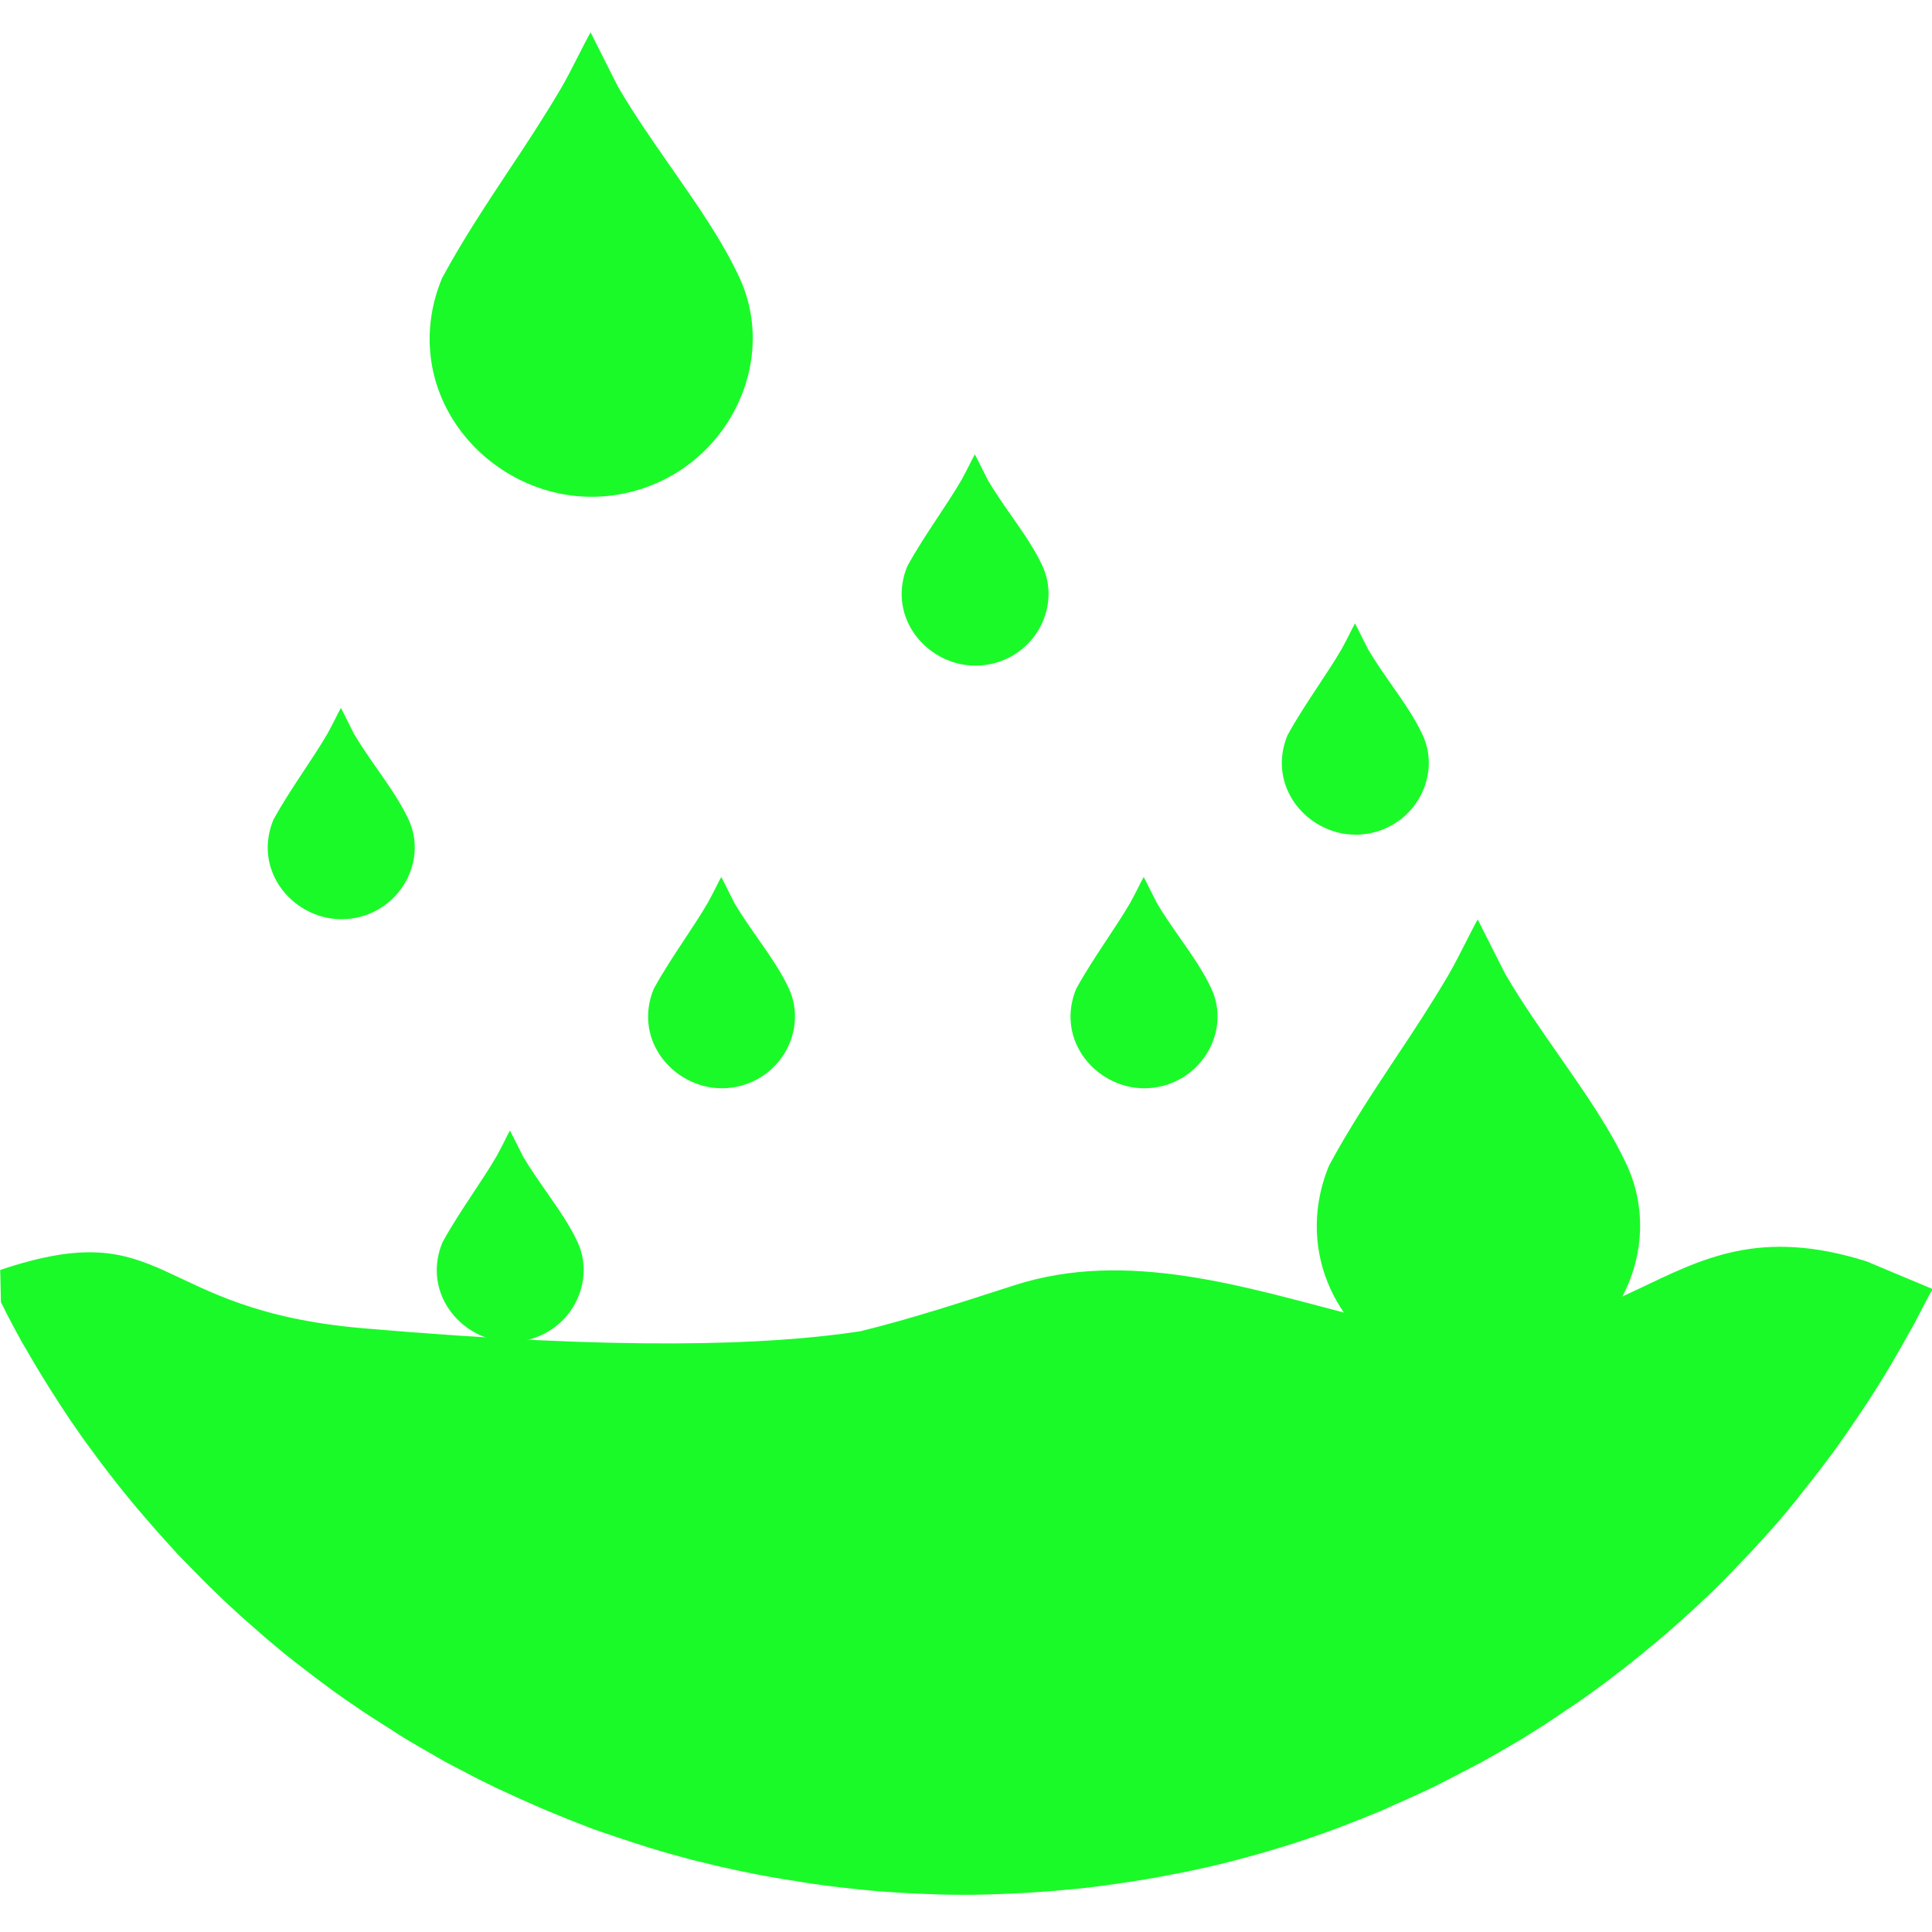 <?xml version="1.0" standalone="no"?><!DOCTYPE svg PUBLIC "-//W3C//DTD SVG 1.1//EN" "http://www.w3.org/Graphics/SVG/1.1/DTD/svg11.dtd"><svg t="1538987587948" class="icon" style="" viewBox="0 0 1024 1024" version="1.1" xmlns="http://www.w3.org/2000/svg" p-id="1776" xmlns:xlink="http://www.w3.org/1999/xlink" width="200" height="200"><defs><style type="text/css"></style></defs><path d="M392 147.3c-9.1-19.6-22.1-38.2-35.9-58-9.6-13.8-19.6-28-28.3-42.9l-0.1-0.1L313 17.1c-2.2 4-4.3 8.2-6.4 12.3-3 5.9-6.1 12-9.3 17.5-8.9 15.1-18.4 29.6-27.7 43.5-11.9 18-24.2 36.5-35.3 57-10.8 25.9-8.2 54 7 76.9 16 24.1 43.6 39 72.1 39h1.4c29.1-0.5 55.7-15.4 71.2-40 14.8-23.5 17.1-51.9 6-76zM862.3 617.6c-9.1-19.6-22.1-38.2-35.9-58-9.6-13.8-19.6-28-28.3-42.9l-0.1-0.1-14.8-29.3c-2.2 4-4.3 8.2-6.4 12.3-3 5.9-6.1 12-9.3 17.5-8.9 15.1-18.4 29.6-27.7 43.5-11.9 18-24.2 36.5-35.3 57-10.8 25.9-8.2 54 7 76.9 16 24.1 43.6 39 72.1 39h1.4c29.1-0.5 55.7-15.4 71.2-40 15-23.4 17.2-51.8 6.1-75.9zM552.6 300.1c-4.1-8.9-10-17.4-16.3-26.4-4.4-6.3-8.9-12.7-12.9-19.5v-0.1l-6.7-13.3c-1 1.8-2 3.7-2.9 5.6-1.4 2.7-2.8 5.5-4.2 8-4 6.9-8.4 13.4-12.6 19.8-5.4 8.2-11 16.6-16.1 25.9-4.9 11.8-3.8 24.5 3.2 35 7.3 10.9 19.8 17.7 32.8 17.7h0.7c13.2-0.2 25.4-7 32.4-18.2 6.6-10.6 7.6-23.5 2.6-34.5zM642.1 524.1c-4.1-8.9-10-17.4-16.3-26.4-4.4-6.3-8.9-12.7-12.9-19.5v-0.1l-6.7-13.3c-1 1.8-2 3.7-2.9 5.6-1.4 2.7-2.8 5.5-4.2 8-4 6.9-8.4 13.4-12.6 19.8-5.4 8.2-11 16.6-16.1 25.9-4.9 11.8-3.8 24.5 3.2 35 7.3 10.9 19.8 17.7 32.8 17.7h0.7c13.2-0.2 25.4-7 32.4-18.2 6.7-10.6 7.7-23.6 2.6-34.5zM754.1 389.7c-4.1-8.9-10-17.4-16.3-26.4-4.4-6.3-8.9-12.7-12.9-19.5v-0.1l-6.7-13.3c-1 1.8-2 3.7-2.9 5.6-1.4 2.7-2.8 5.5-4.2 8-4 6.9-8.4 13.4-12.6 19.8-5.4 8.2-11 16.6-16.1 25.9-4.9 11.8-3.8 24.5 3.2 35 7.3 10.9 19.8 17.7 32.8 17.7h0.7c13.2-0.2 25.4-7 32.4-18.2 6.6-10.6 7.7-23.5 2.6-34.5zM216.6 434.5c-4.1-8.9-10-17.4-16.3-26.4-4.4-6.3-8.9-12.7-12.9-19.5v-0.1l-6.7-13.3c-1 1.8-2 3.7-2.9 5.6-1.4 2.7-2.8 5.5-4.2 8-4 6.9-8.4 13.4-12.6 19.8-5.4 8.2-11 16.6-16.1 25.9-4.9 11.8-3.8 24.5 3.2 35 7.3 10.9 19.8 17.7 32.8 17.7h0.7c13.2-0.2 25.4-7 32.4-18.2 6.7-10.6 7.7-23.6 2.6-34.5zM306.2 658.5c-4.1-8.9-10-17.4-16.3-26.4-4.4-6.3-8.9-12.7-12.9-19.5v-0.1l-6.7-13.3c-1 1.8-2 3.7-2.9 5.6-1.4 2.7-2.8 5.5-4.2 8-4 6.9-8.4 13.4-12.6 19.8-5.4 8.2-11 16.6-16.1 25.9-4.9 11.8-3.8 24.5 3.2 35 7.3 10.9 19.8 17.7 32.8 17.7h0.7c13.2-0.2 25.4-7 32.4-18.2 6.6-10.7 7.6-23.6 2.6-34.5zM418.2 524.1c-4.1-8.9-10-17.4-16.3-26.4-4.4-6.3-8.9-12.7-12.9-19.5v-0.1l-6.7-13.3c-1 1.8-2 3.7-2.9 5.6-1.4 2.7-2.8 5.5-4.2 8-4 6.9-8.4 13.4-12.6 19.8-5.4 8.2-11 16.6-16.1 25.9-4.9 11.8-3.8 24.5 3.2 35 7.3 10.9 19.8 17.7 32.8 17.7h0.7c13.2-0.2 25.4-7 32.4-18.2 6.6-10.6 7.6-23.6 2.6-34.5z" fill="#1afa29" p-id="1777"></path><path d="M1014.6 701.6c-2 3.5-4.1 7.2-6 10.7l-5.9 10.2c-2.1 3.5-4.2 7.1-6.4 10.6-2.4 3.8-4.8 7.6-7.3 11.4-3.4 5.1-6.8 10.2-10.3 15.2-2.4 3.5-4.8 6.9-7.3 10.3-2.5 3.3-4.8 6.5-7.3 9.7-2.5 3.3-5.1 6.5-7.7 9.8-2.4 3-4.6 6-7.1 8.9-4.4 5.5-9 10.7-13.7 15.9-2.5 2.7-5.1 5.5-7.3 8l-9 9.4c-2.6 2.7-5.2 5.4-7.8 8-3.9 3.9-7.8 7.6-11.9 11.4-3.3 3-6.5 6-9.9 9-3.9 3.5-7.9 7-11.9 10.3-2.7 2.2-5.4 4.4-8.1 6.7-3.9 3.1-7.8 6.3-11.8 9.3-2.5 1.8-4.8 3.8-7.3 5.6-6 4.4-12 8.8-18.2 12.9-2.5 1.7-5 3.3-7.4 5-4.4 3-8.8 5.8-13.3 8.6-2.6 1.6-5.2 3.3-7.8 4.8-6.1 3.6-12.2 7.1-18.3 10.5l-5.9 3.1c-5.9 3.1-11.8 6.1-17.8 9.2-2.5 1.2-5.1 2.5-7.7 3.7-5.5 2.5-10.9 5-16.3 7.3-2.1 1-4.2 2-6.4 2.9-7.3 3-14.8 6-22.2 8.8-2.2 0.8-4.3 1.6-6.5 2.4-5.9 2.1-11.8 4.1-17.6 6l-7.5 2.3c-7.8 2.4-15.7 4.6-23.7 6.7l-1.6 0.4c-7.7 2-15.4 3.7-23.3 5.4-2.5 0.5-4.8 0.9-7.3 1.4-6.6 1.3-13.1 2.5-19.7 3.5-2 0.3-3.9 0.7-5.9 0.9-8.4 1.3-16.7 2.4-25.2 3.3-2 0.1-4 0.4-6 0.5-6.8 0.7-13.7 1.2-20.5 1.6l-7.4 0.4c-8.6 0.4-17.4 0.7-26.1 0.7-8.9 0-17.5-0.3-26.3-0.7-2.6-0.1-5.1-0.3-7.6-0.4-6.7-0.4-13.3-0.9-20-1.6-2.2-0.3-4.4-0.4-6.7-0.7-8.5-0.9-16.9-2-25.2-3.3-1.8-0.3-3.5-0.7-5.4-0.9-6.7-1-13.5-2.2-20.1-3.5l-7.8-1.6c-6.7-1.4-13.3-2.9-19.9-4.6l-5.1-1.2c-7.9-2.1-15.7-4.3-23.5-6.7l-7.5-2.4c-5.6-1.8-11.2-3.7-16.7-5.6-2.6-0.9-5.4-1.8-8-2.9-7.1-2.7-14.1-5.5-21-8.4-2.1-0.9-4.1-1.7-6-2.6-5.8-2.5-11.6-5.1-17.3-7.8-3-1.3-5.9-2.7-8.8-4.2-4.7-2.2-9.3-4.7-13.9-7.1-2.8-1.4-5.6-2.9-8.4-4.4-6.4-3.7-12.8-7.3-19.2-11.1-2.9-1.7-5.7-3.5-8.6-5.4-3.9-2.5-7.8-5-11.6-7.4-3.2-2.1-6.4-4.2-9.5-6.4-3.8-2.5-7.3-5.1-11-7.7-4.6-3.4-9.2-6.8-13.7-10.3-3.8-2.9-7.6-5.9-11.4-8.9l-9.8-8.2c-2.7-2.4-5.4-4.7-8.1-7.1-3.4-2.9-6.7-5.9-9.9-8.9-2.5-2.2-4.8-4.5-7.2-6.8-5.9-5.6-11.6-11.4-17.3-17.3-2.1-2.1-4.2-4.2-6.1-6.4-3.4-3.7-6.5-7.2-9.8-10.9l-5.5-6.3c-11-12.7-21.2-25.8-31-39.3-1.4-2-2.9-3.9-4.2-5.9-3-4.3-6-8.6-8.9-13.1-1-1.6-2.1-3.3-3.1-4.8-5.9-9.1-11.5-18.4-16.9-27.8-0.7-1-1.2-2.1-1.8-3.1-2.6-4.7-5.2-9.5-7.7-14.4-1-2.1-2-4-3-6l-0.4-17.1C89.8 643 79.2 694.3 192.4 704c137.5 11.9 214.7 9 263.6 1.6 28-6.9 54.3-15.6 81.7-24.4 59.5-19.2 122 0.9 180 15.9 150.1 38.7 157.3-64.4 271.5-28.6 9.8 4.1 19.2 8.1 28.4 11.9l6.9 2.9c-0.5-0.2-6.6 12.1-9.9 18.3z" fill="#1afa29" p-id="1778"></path></svg>